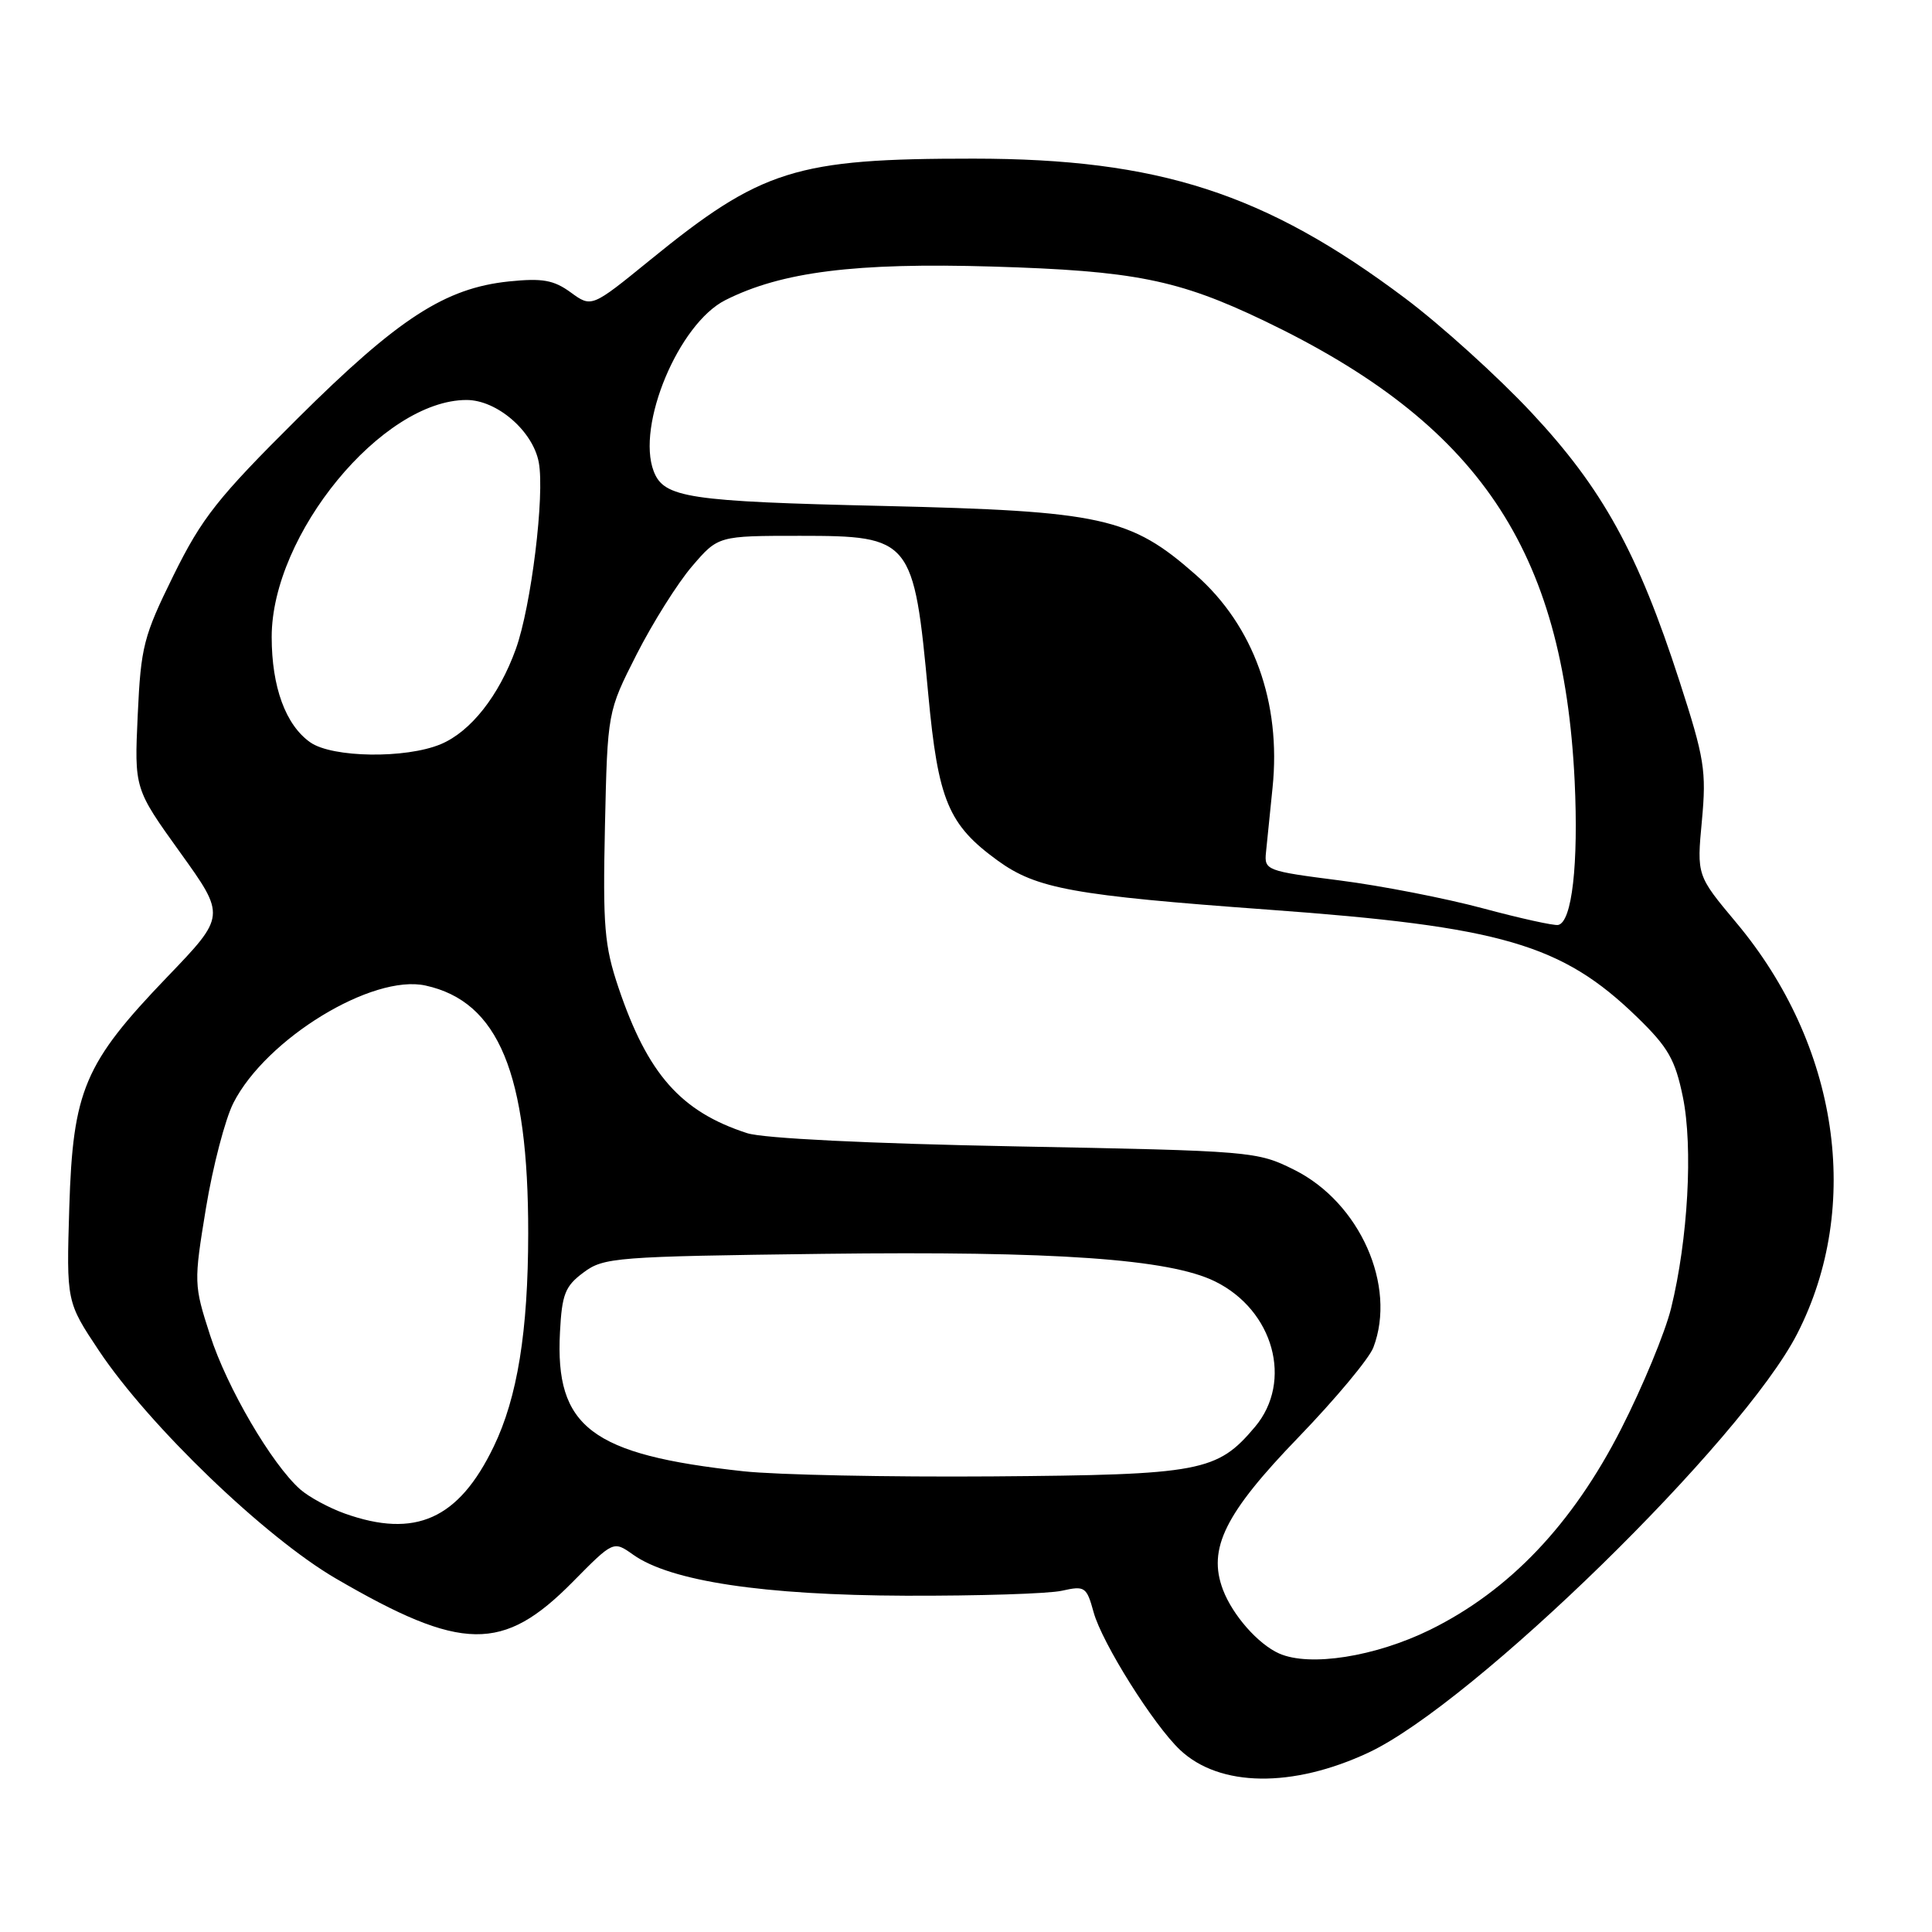 <?xml version="1.0" encoding="UTF-8" standalone="no"?>
<!DOCTYPE svg PUBLIC "-//W3C//DTD SVG 1.1//EN" "http://www.w3.org/Graphics/SVG/1.1/DTD/svg11.dtd" >
<svg xmlns="http://www.w3.org/2000/svg" xmlns:xlink="http://www.w3.org/1999/xlink" version="1.1" viewBox="0 0 256 256">
 <g >
 <path fill="currentColor"
d=" M 181.33 232.23 C 195.23 225.72 230.92 190.85 238.15 176.71 C 246.80 159.80 243.63 138.45 230.06 122.25 C 224.83 116.00 224.83 116.00 225.51 108.75 C 226.12 102.14 225.86 100.51 222.55 90.29 C 217.04 73.25 212.35 64.74 202.93 54.67 C 198.47 49.90 190.92 43.07 186.16 39.50 C 167.63 25.59 153.52 21.03 129.00 21.02 C 105.42 21.01 100.91 22.43 86.12 34.47 C 78.39 40.76 78.39 40.76 75.63 38.75 C 73.37 37.10 71.87 36.84 67.45 37.29 C 58.97 38.17 52.78 42.18 39.40 55.48 C 28.84 65.97 26.76 68.61 23.00 76.22 C 19.01 84.32 18.67 85.66 18.25 94.72 C 17.80 104.50 17.80 104.50 23.86 112.94 C 29.92 121.37 29.92 121.37 22.16 129.45 C 11.17 140.90 9.66 144.45 9.18 160.00 C 8.80 172.50 8.80 172.50 13.13 179.00 C 19.78 188.95 35.11 203.69 44.50 209.16 C 61.21 218.89 66.65 218.97 75.89 209.61 C 81.28 204.15 81.28 204.15 83.89 206.00 C 88.84 209.52 101.12 211.37 120.00 211.44 C 129.62 211.47 138.95 211.18 140.71 210.78 C 143.75 210.10 143.98 210.25 144.91 213.63 C 146.03 217.71 152.87 228.59 156.38 231.89 C 161.62 236.81 171.26 236.94 181.33 232.23 Z  M 169.50 219.10 C 166.72 217.87 163.34 214.04 162.05 210.65 C 159.99 205.21 162.30 200.54 172.07 190.43 C 176.96 185.36 181.43 180.01 181.98 178.54 C 185.09 170.37 180.18 159.34 171.50 155.01 C 166.57 152.55 166.02 152.50 134.50 151.90 C 115.06 151.53 101.13 150.84 99.00 150.15 C 90.21 147.30 85.82 142.33 81.95 130.86 C 80.08 125.30 79.87 122.76 80.16 109.43 C 80.50 94.31 80.50 94.31 84.36 86.70 C 86.49 82.52 89.78 77.28 91.69 75.05 C 95.16 71.00 95.16 71.00 106.01 71.00 C 120.75 71.00 121.09 71.41 123.00 92.00 C 124.31 106.07 125.65 109.28 132.21 114.04 C 137.36 117.77 142.24 118.65 168.00 120.53 C 199.01 122.78 206.96 125.10 216.94 134.79 C 221.05 138.78 221.97 140.40 222.99 145.36 C 224.35 152.01 223.67 164.23 221.43 173.34 C 220.64 176.55 217.66 183.75 214.81 189.34 C 208.36 201.99 200.01 210.77 189.50 215.95 C 182.23 219.52 173.56 220.89 169.50 219.10 Z  M 45.68 200.55 C 43.58 199.80 40.93 198.36 39.78 197.35 C 36.01 194.01 30.07 183.86 27.84 176.93 C 25.68 170.23 25.67 169.96 27.29 160.08 C 28.20 154.55 29.84 148.28 30.93 146.14 C 35.27 137.63 49.34 129.04 56.39 130.59 C 66.06 132.71 70.01 142.24 69.99 163.43 C 69.98 176.40 68.56 185.20 65.41 191.70 C 60.77 201.31 55.03 203.88 45.68 200.55 Z  M 98.50 194.95 C 78.33 192.76 73.53 189.12 74.20 176.51 C 74.46 171.48 74.88 170.42 77.32 168.61 C 79.99 166.61 81.56 166.49 109.07 166.14 C 139.84 165.76 154.93 166.81 160.99 169.79 C 168.77 173.61 171.36 183.04 166.30 189.06 C 161.28 195.02 159.16 195.42 131.50 195.63 C 117.75 195.73 102.90 195.43 98.50 194.95 Z  M 196.50 120.36 C 191.55 119.03 183.00 117.36 177.50 116.66 C 167.80 115.42 167.51 115.31 167.75 112.94 C 167.88 111.60 168.28 107.74 168.62 104.37 C 169.78 93.09 166.11 82.91 158.44 76.16 C 149.79 68.54 146.05 67.72 117.00 67.04 C 91.18 66.45 87.97 65.96 86.62 62.45 C 84.29 56.37 89.93 42.89 96.11 39.77 C 103.56 36.01 113.35 34.78 131.50 35.32 C 150.27 35.88 156.09 37.04 167.50 42.50 C 195.93 56.12 207.17 72.79 208.65 103.50 C 209.17 114.50 208.30 122.17 206.47 122.56 C 205.94 122.68 201.45 121.69 196.50 120.36 Z  M 41.12 98.37 C 37.85 96.08 36.00 91.03 36.00 84.40 C 36.00 70.82 50.65 53.00 61.82 53.00 C 65.85 53.00 70.61 57.11 71.39 61.26 C 72.20 65.59 70.39 80.34 68.35 86.00 C 66.12 92.19 62.37 96.95 58.40 98.61 C 53.76 100.55 44.04 100.41 41.12 98.37 Z "/>
</g>
</svg>
